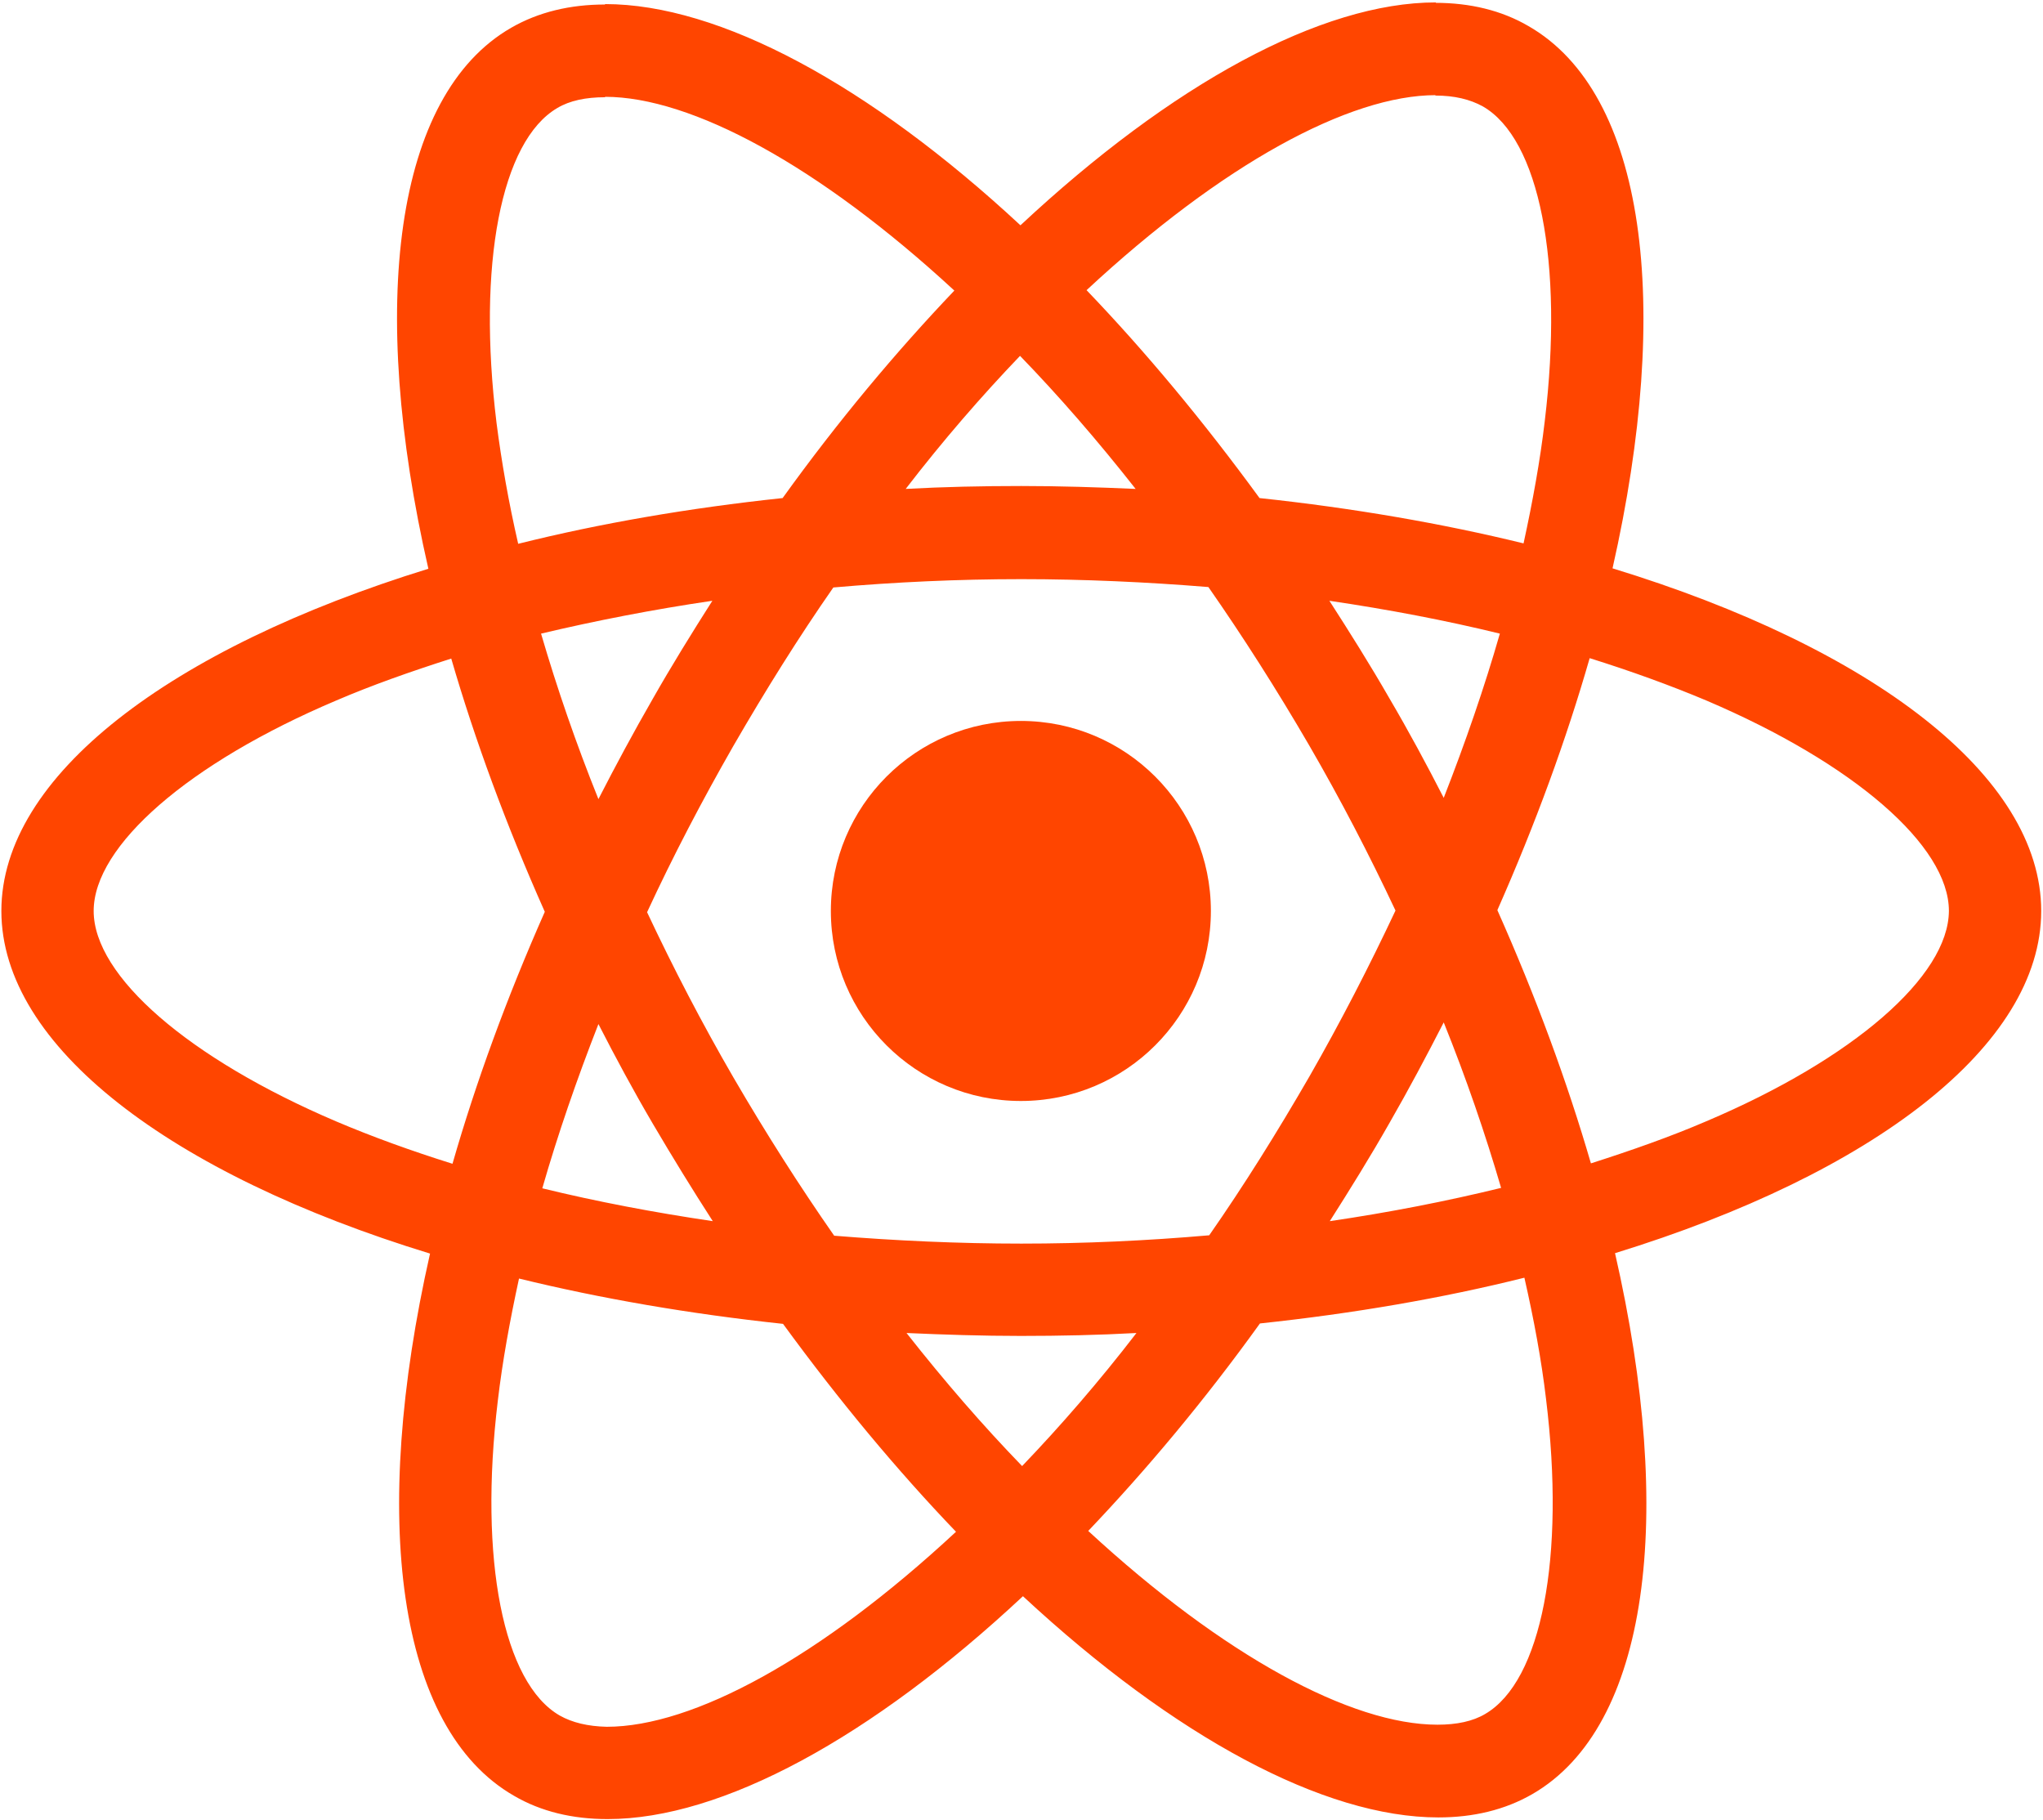 <svg width="311" height="277" viewBox="0 0 311 277" fill="none" xmlns="http://www.w3.org/2000/svg">
<path d="M310.727 138.666C310.727 118.096 284.967 98.601 245.471 86.512C254.585 46.257 250.535 14.23 232.686 3.977C228.572 1.572 223.761 0.432 218.508 0.432V14.547C221.419 14.547 223.761 15.117 225.723 16.193C234.331 21.13 238.066 39.928 235.154 64.106C234.458 70.056 233.319 76.322 231.926 82.714C219.521 79.676 205.976 77.334 191.735 75.815C183.19 64.106 174.329 53.473 165.404 44.169C186.038 24.99 205.406 14.484 218.571 14.484V0.369C201.165 0.369 178.38 12.775 155.341 34.295C132.302 12.901 109.516 0.622 92.11 0.622V14.737C105.212 14.737 124.643 25.18 145.277 44.232C136.416 53.536 127.555 64.106 119.137 75.815C104.832 77.334 91.287 79.676 78.882 82.778C77.426 76.448 76.35 70.309 75.591 64.422C72.616 40.244 76.287 21.446 84.831 16.446C86.73 15.306 89.199 14.8 92.11 14.8V0.686C86.793 0.686 81.983 1.825 77.806 4.23C60.02 14.484 56.033 46.447 65.21 86.575C25.841 98.728 0.208 118.159 0.208 138.666C0.208 159.237 25.968 178.731 65.463 190.82C56.349 231.075 60.4 263.102 78.249 273.355C82.363 275.761 87.173 276.9 92.49 276.9C109.896 276.9 132.682 264.494 155.72 242.974C178.759 264.368 201.545 276.647 218.951 276.647C224.268 276.647 229.078 275.507 233.255 273.102C251.041 262.849 255.029 230.885 245.851 190.757C285.093 178.668 310.727 159.173 310.727 138.666ZM228.319 96.449C225.977 104.614 223.065 113.032 219.774 121.45C217.179 116.387 214.457 111.323 211.482 106.26C208.571 101.196 205.469 96.259 202.368 91.449C211.356 92.778 220.027 94.424 228.319 96.449ZM199.33 163.857C194.393 172.402 189.33 180.503 184.076 188.035C174.645 188.858 165.088 189.301 155.467 189.301C145.91 189.301 136.353 188.858 126.985 188.099C121.732 180.567 116.605 172.528 111.668 164.047C106.858 155.756 102.49 147.337 98.503 138.856C102.427 130.375 106.858 121.893 111.605 113.602C116.542 105.057 121.605 96.956 126.858 89.424C136.289 88.601 145.847 88.158 155.467 88.158C165.025 88.158 174.582 88.601 183.95 89.36C189.203 96.892 194.33 104.931 199.267 113.412C204.077 121.703 208.444 130.122 212.432 138.603C208.444 147.084 204.077 155.566 199.33 163.857ZM219.774 155.629C223.192 164.11 226.103 172.592 228.508 180.82C220.217 182.845 211.482 184.554 202.431 185.883C205.533 181.01 208.634 176.01 211.546 170.883C214.457 165.819 217.179 160.692 219.774 155.629ZM155.594 223.163C149.708 217.087 143.821 210.315 137.998 202.909C143.695 203.163 149.518 203.353 155.404 203.353C161.354 203.353 167.24 203.226 173 202.909C167.303 210.315 161.417 217.087 155.594 223.163ZM108.503 185.883C99.516 184.554 90.844 182.909 82.553 180.883C84.895 172.718 87.806 164.3 91.097 155.882C93.692 160.946 96.414 166.009 99.389 171.073C102.364 176.136 105.402 181.073 108.503 185.883ZM155.277 54.169C161.164 60.245 167.05 67.018 172.873 74.423C167.177 74.17 161.354 73.98 155.467 73.98C149.518 73.98 143.631 74.106 137.872 74.423C143.568 67.018 149.454 60.245 155.277 54.169ZM108.44 91.449C105.339 96.323 102.237 101.323 99.326 106.45C96.414 111.513 93.692 116.577 91.097 121.64C87.68 113.159 84.768 104.677 82.363 96.449C90.654 94.487 99.389 92.778 108.44 91.449ZM51.159 170.693C28.753 161.136 14.259 148.603 14.259 138.666C14.259 128.729 28.753 116.134 51.159 106.64C56.602 104.298 62.552 102.209 68.692 100.247C72.299 112.652 77.046 125.564 82.933 138.793C77.109 151.958 72.426 164.807 68.881 177.149C62.615 175.187 56.666 173.035 51.159 170.693ZM85.211 261.14C76.603 256.203 72.869 237.405 75.78 213.226C76.477 207.277 77.616 201.011 79.008 194.618C91.414 197.656 104.959 199.998 119.2 201.517C127.745 213.226 136.606 223.86 145.53 233.164C124.896 252.342 105.528 262.849 92.363 262.849C89.515 262.785 87.11 262.216 85.211 261.14ZM235.344 212.91C238.319 237.088 234.648 255.886 226.103 260.887C224.204 262.026 221.736 262.532 218.824 262.532C205.723 262.532 186.291 252.089 165.658 233.037C174.519 223.733 183.38 213.163 191.798 201.454C206.102 199.935 219.647 197.593 232.053 194.491C233.509 200.884 234.648 207.024 235.344 212.91ZM259.712 170.693C254.269 173.035 248.319 175.123 242.18 177.086C238.572 164.68 233.825 151.768 227.939 138.54C233.762 125.374 238.446 112.526 241.99 100.184C248.256 102.146 254.206 104.298 259.776 106.64C282.182 116.197 296.676 128.729 296.676 138.666C296.613 148.603 282.118 161.199 259.712 170.693Z" fill="#FF4500"/>
<path d="M155.404 167.591C171.379 167.591 184.329 154.641 184.329 138.666C184.329 122.691 171.379 109.741 155.404 109.741C139.429 109.741 126.479 122.691 126.479 138.666C126.479 154.641 139.429 167.591 155.404 167.591Z" fill="#FF4500"/>
</svg>
